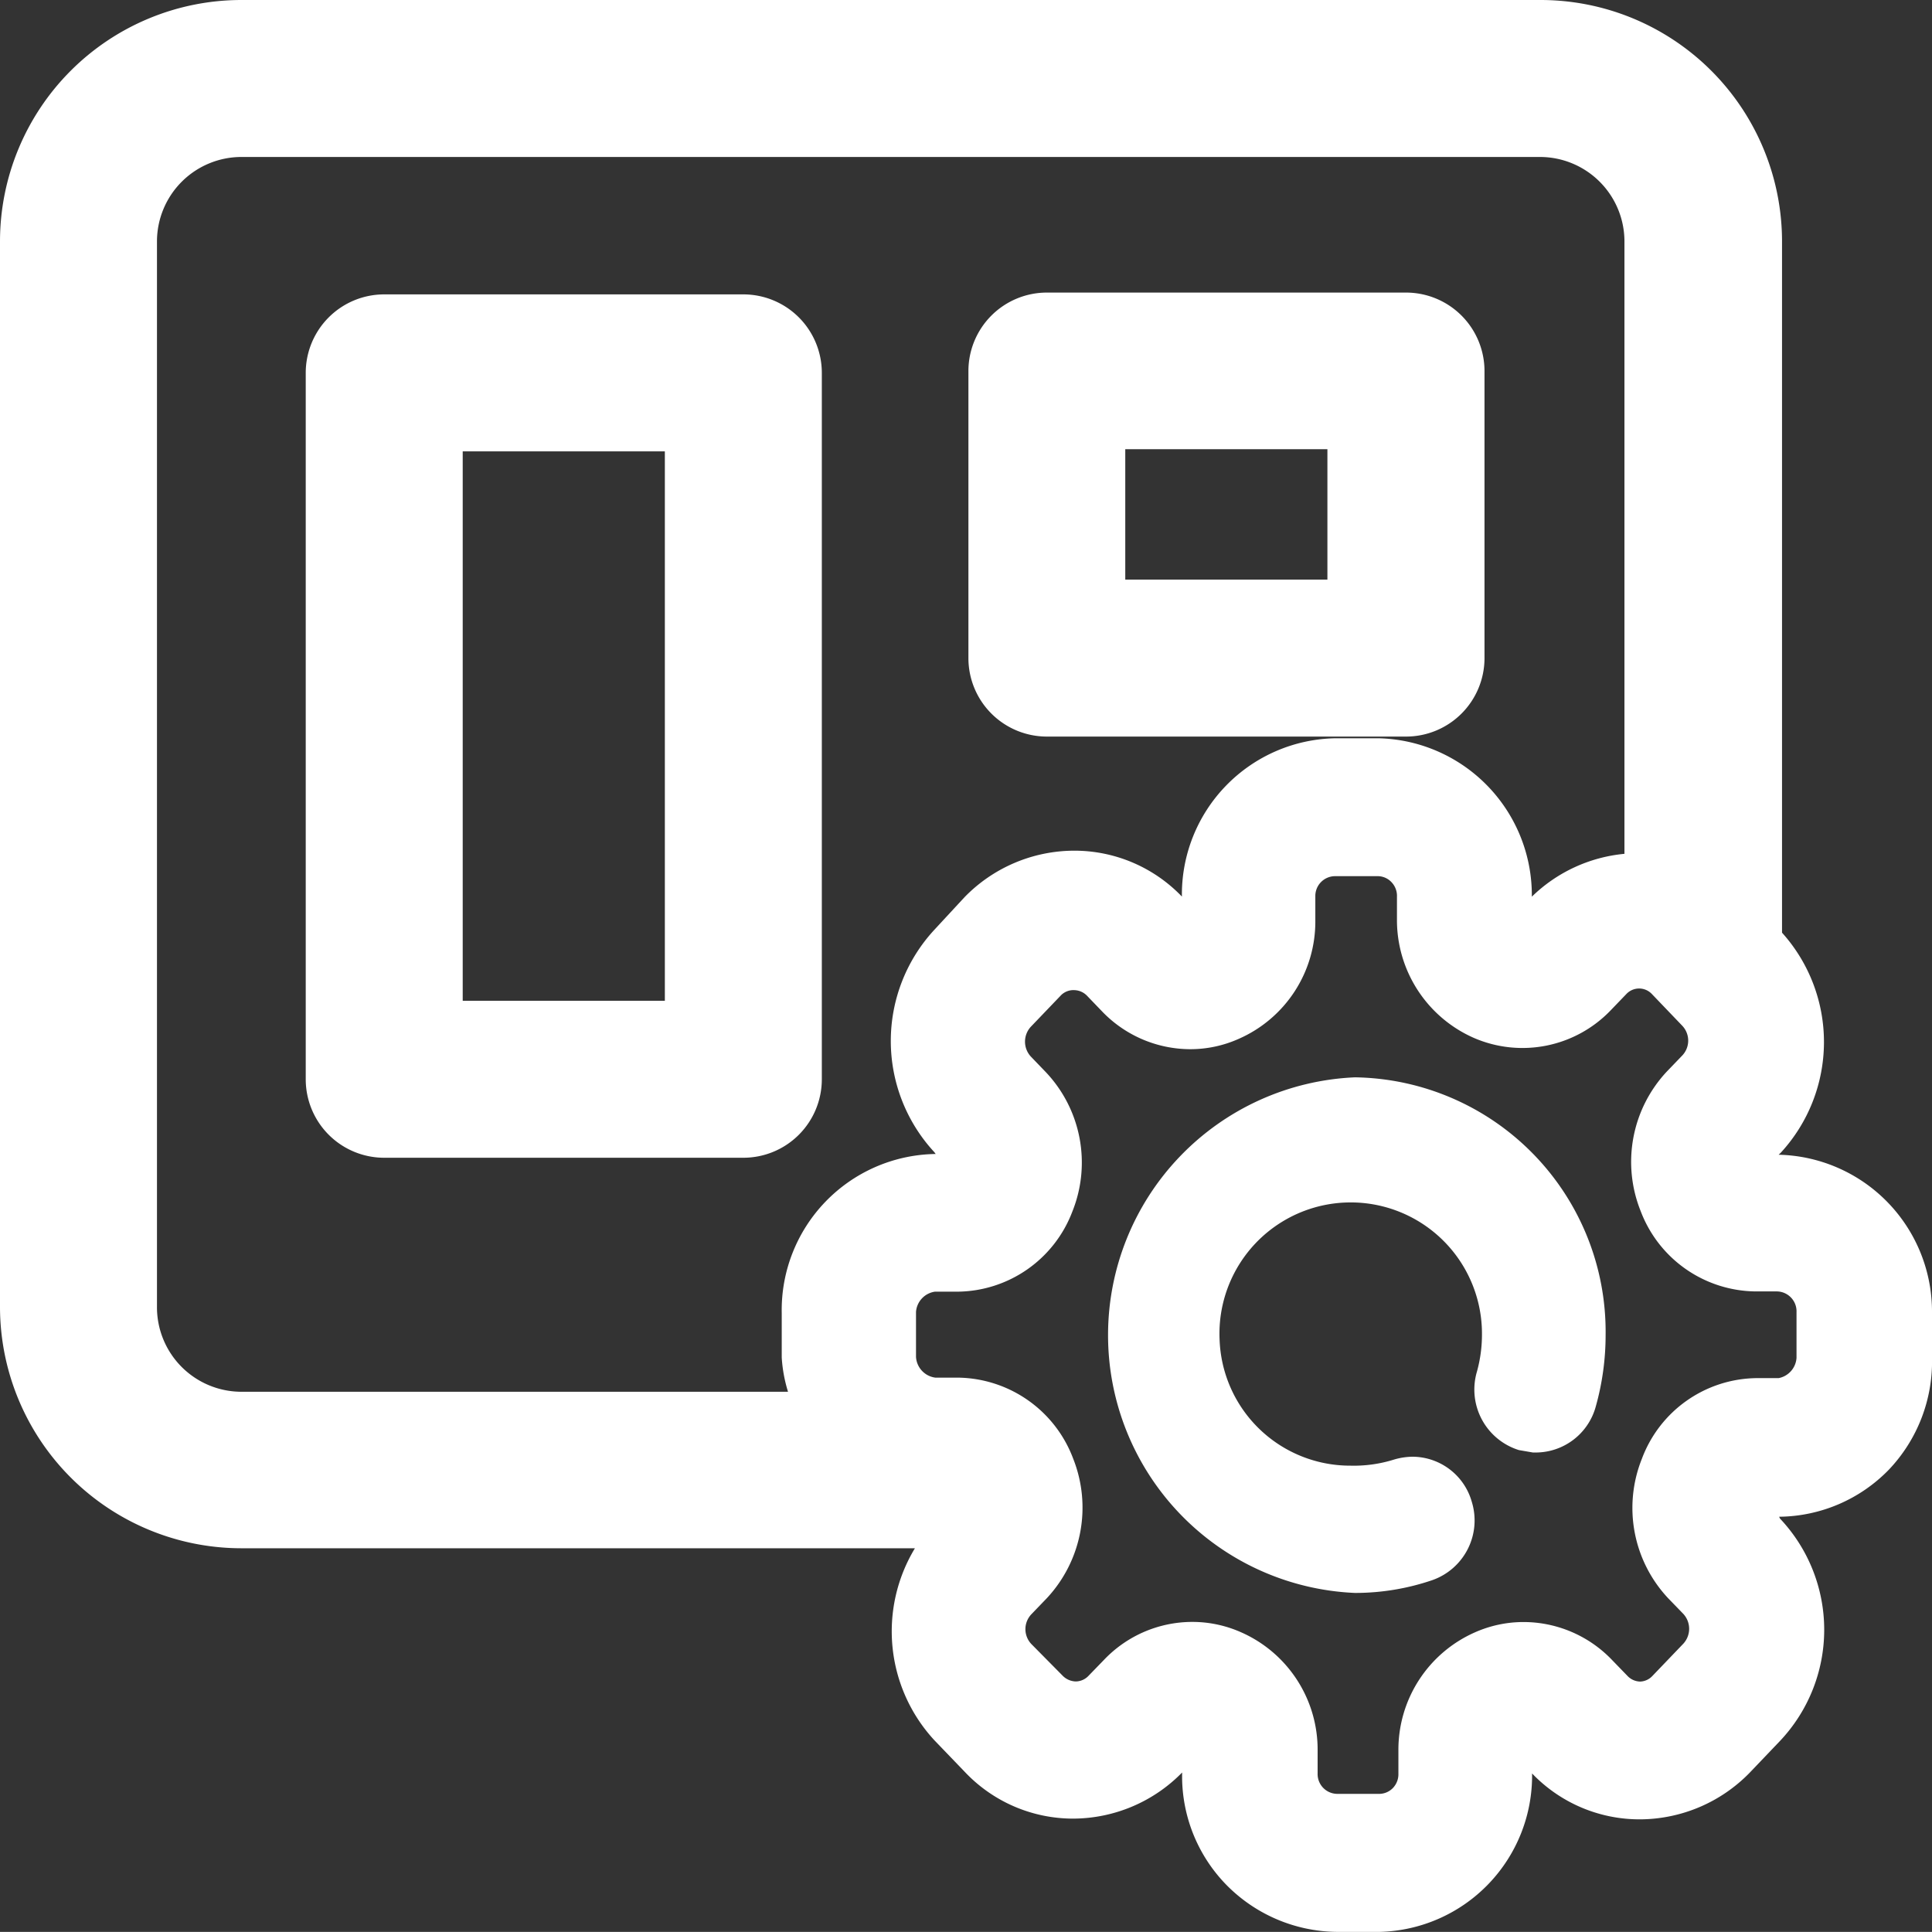 <svg id="Group_6064" data-name="Group 6064" xmlns="http://www.w3.org/2000/svg" width="16" height="15.999" viewBox="0 0 16 15.999">
  <rect x="0" y="0" width="16" height="15.999" fill="#333333" stroke="none"/>
  <path id="Path_14220" data-name="Path 14220" d="M11.221,8.922a2.137,2.137,0,0,0,0,4.27h.009a1.981,1.981,0,0,0,.629-.105.524.524,0,0,0,.329-.652.512.512,0,0,0-.49-.371.559.559,0,0,0-.155.024,1.112,1.112,0,0,1-.358.05A1.082,1.082,0,0,1,10.1,11.091a1.087,1.087,0,1,1,2.173-.039,1.151,1.151,0,0,1-.041.305.525.525,0,0,0,.347.652l.116.02h.028a.516.516,0,0,0,.492-.379,2.188,2.188,0,0,0,.082-.595A2.107,2.107,0,0,0,11.221,8.922Z" fill="#ffffff"/>
  <path id="Path_14221" data-name="Path 14221" d="M14.73,9.563h0l.017-.016a1.354,1.354,0,0,0,.011-1.823V2a2,2,0,0,0-2-2H2A2,2,0,0,0,0,2v8.822a2,2,0,0,0,2,2H7.577a1.329,1.329,0,0,0,.162,1.591l.251.261a1.233,1.233,0,0,0,.9.387,1.268,1.268,0,0,0,.9-.382,1.287,1.287,0,0,0,.356.92,1.3,1.3,0,0,0,.921.4h.361a1.294,1.294,0,0,0,1.26-1.312,1.232,1.232,0,0,0,.9.38,1.275,1.275,0,0,0,.9-.384l.253-.265a1.341,1.341,0,0,0,0-1.842l-.007-.015a1.283,1.283,0,0,0,.909-.39A1.3,1.3,0,0,0,16,11.242v-.368A1.3,1.3,0,0,0,14.73,9.563ZM1.3,10.822V2A.7.7,0,0,1,2,1.3H12.753a.7.7,0,0,1,.7.7V7.071a1.268,1.268,0,0,0-.767.355,1.3,1.3,0,0,0-1.27-1.312H11.06A1.294,1.294,0,0,0,9.788,7.425a1.233,1.233,0,0,0-.9-.38,1.27,1.27,0,0,0-.9.385L7.738,7.7a1.356,1.356,0,0,0,0,1.842l.011.015H7.738a1.293,1.293,0,0,0-1.264,1.319v.367a1.209,1.209,0,0,0,.052.283H2A.7.7,0,0,1,1.3,10.822Zm13.43.591h-.182a1.026,1.026,0,0,0-.951.669,1.093,1.093,0,0,0,.219,1.155l.124.128a.182.182,0,0,1,0,.248l-.256.267a.145.145,0,0,1-.1.046.149.149,0,0,1-.108-.049l-.125-.129a1.015,1.015,0,0,0-.733-.315.992.992,0,0,0-.4.084,1.062,1.062,0,0,0-.637.982v.191a.165.165,0,0,1-.045.117.159.159,0,0,1-.11.049h-.354a.164.164,0,0,1-.16-.17V14.5a1.062,1.062,0,0,0-.638-.984.992.992,0,0,0-.4-.084,1.01,1.01,0,0,0-.73.313l-.129.133a.147.147,0,0,1-.107.047.158.158,0,0,1-.11-.05l-.257-.26a.179.179,0,0,1,0-.246l.128-.133a1.1,1.1,0,0,0,.219-1.155,1.033,1.033,0,0,0-.952-.672H7.746a.184.184,0,0,1-.16-.171v-.374a.183.183,0,0,1,.157-.167h.188a1.027,1.027,0,0,0,.95-.664,1.089,1.089,0,0,0-.219-1.153l-.125-.13a.182.182,0,0,1,0-.247l.252-.263A.146.146,0,0,1,8.9,8.2.152.152,0,0,1,9,8.244l.125.13a1.015,1.015,0,0,0,.732.315.982.982,0,0,0,.4-.085,1.06,1.06,0,0,0,.636-.981v-.2a.164.164,0,0,1,.164-.167h.352a.157.157,0,0,1,.115.05.164.164,0,0,1,.045.121v.185a1.066,1.066,0,0,0,.638.984,1.012,1.012,0,0,0,1.133-.23l.128-.133a.145.145,0,0,1,.213,0l.251.262a.179.179,0,0,1,0,.246l-.127.132a1.094,1.094,0,0,0-.218,1.156,1.029,1.029,0,0,0,.955.666h.175a.165.165,0,0,1,.161.172l0,.378A.183.183,0,0,1,14.73,11.413Z" fill="#ffffff"/>
  <path id="Path_14222" data-name="Path 14222" d="M6.806,8.937V3.088a.65.65,0,0,0-.65-.65H3.182a.65.65,0,0,0-.65.65V8.937a.65.65,0,0,0,.65.651H6.156A.65.65,0,0,0,6.806,8.937Zm-1.3-.649H3.832V3.738H5.506Z" fill="#ffffff"/>
  <path id="Path_14223" data-name="Path 14223" d="M8.669,6.1h2.975a.65.65,0,0,0,.65-.65V3.073a.65.65,0,0,0-.65-.65H8.669a.65.65,0,0,0-.649.65v2.38A.65.65,0,0,0,8.669,6.1Zm.65-2.38h1.674V4.8H9.319Z" fill="#ffffff"/>
</svg>
